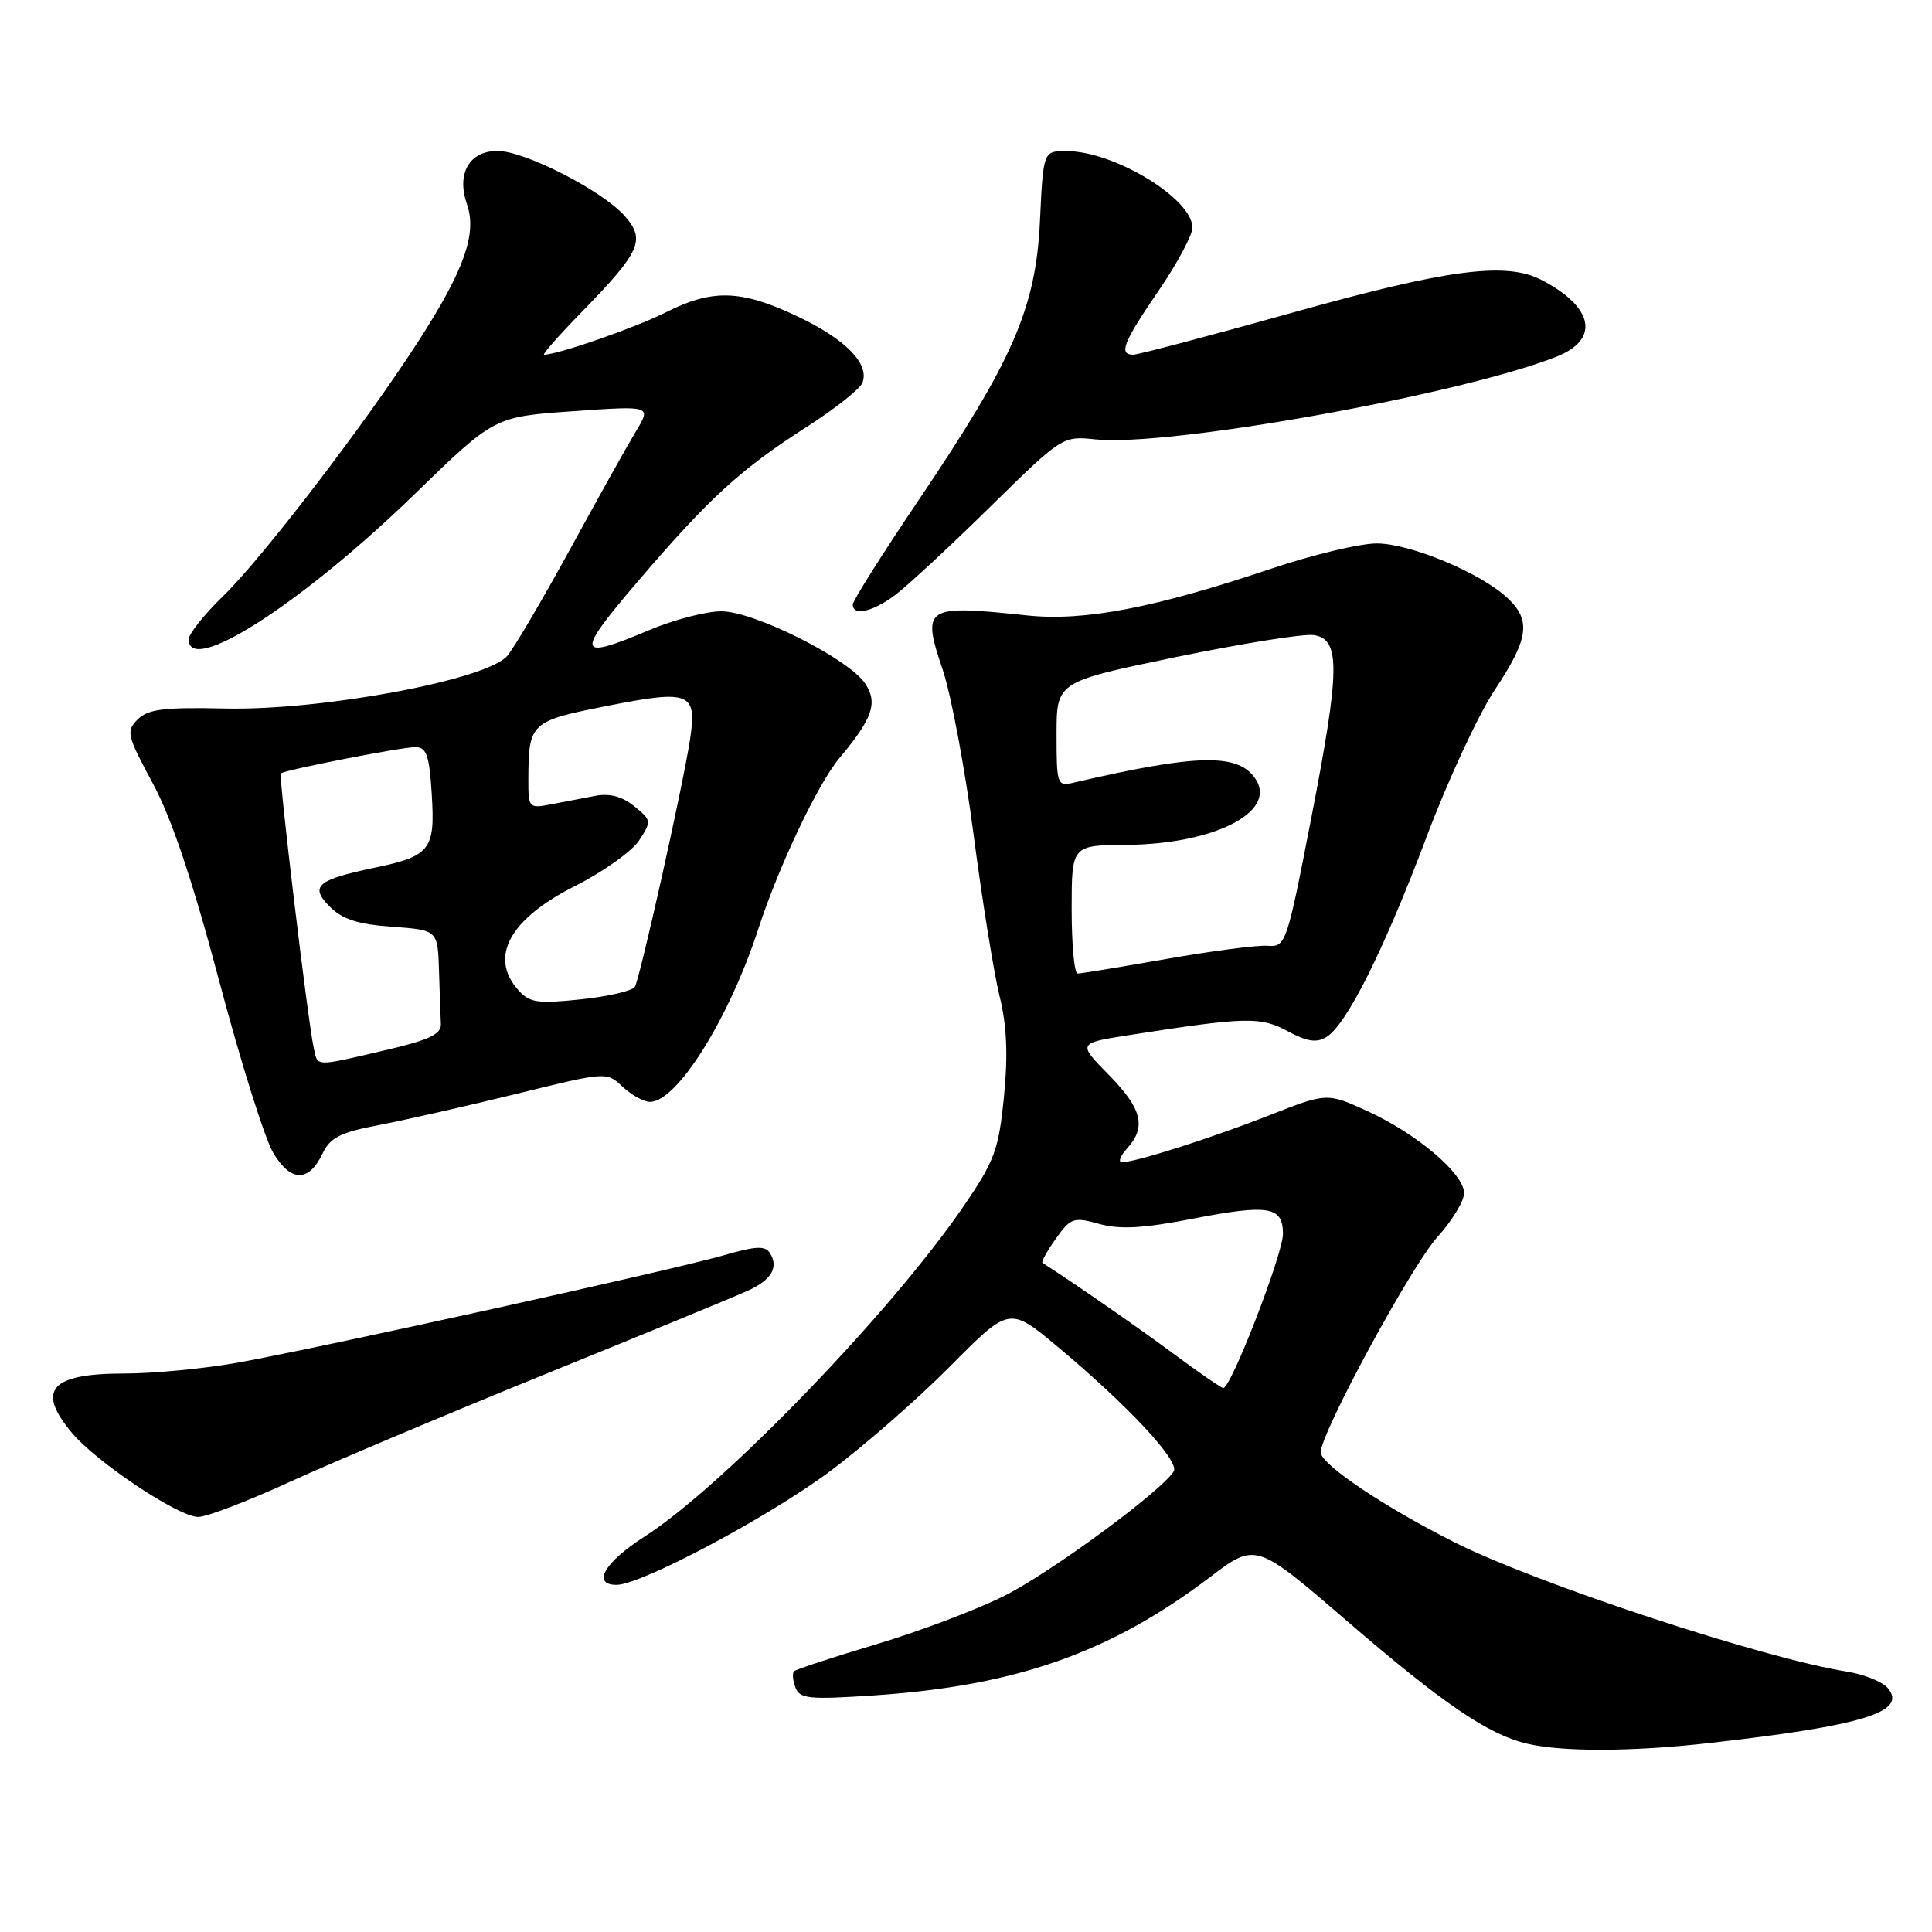 <?xml version="1.0" encoding="UTF-8" standalone="no"?>
<!DOCTYPE svg PUBLIC "-//W3C//DTD SVG 1.1//EN" "http://www.w3.org/Graphics/SVG/1.1/DTD/svg11.dtd" >
<svg xmlns="http://www.w3.org/2000/svg" xmlns:xlink="http://www.w3.org/1999/xlink" version="1.1" viewBox="0 0 256 256">
 <g >
 <path fill="currentColor"
d=" M 226.50 230.96 C 246.87 228.66 252.77 226.84 250.15 223.69 C 249.46 222.84 247.00 221.86 244.69 221.49 C 233.60 219.73 203.59 209.83 192.68 204.34 C 183.39 199.66 175.00 194.02 175.00 192.44 C 175.00 189.89 187.01 167.73 190.46 163.92 C 192.41 161.76 194.00 159.14 194.00 158.10 C 194.00 155.54 187.77 150.24 181.22 147.24 C 175.84 144.78 175.84 144.78 168.17 147.79 C 160.46 150.82 150.47 154.00 148.66 154.00 C 148.13 154.00 148.43 153.18 149.35 152.17 C 151.93 149.31 151.33 146.91 146.90 142.40 C 142.79 138.22 142.79 138.22 149.65 137.15 C 165.15 134.73 167.00 134.69 170.61 136.63 C 173.19 138.02 174.46 138.21 175.76 137.41 C 178.44 135.77 183.39 125.87 189.02 110.92 C 191.83 103.44 195.90 94.67 198.06 91.42 C 202.57 84.63 202.91 82.20 199.75 79.24 C 196.20 75.91 186.88 72.02 182.45 72.01 C 180.22 72.00 173.92 73.51 168.45 75.35 C 152.89 80.58 143.62 82.35 136.02 81.54 C 122.54 80.11 122.10 80.39 124.91 88.74 C 126.03 92.05 127.87 101.90 129.01 110.63 C 130.15 119.36 131.70 128.97 132.45 132.00 C 133.41 135.91 133.58 139.76 133.03 145.32 C 132.33 152.36 131.79 153.82 127.69 159.82 C 118.07 173.89 95.80 196.95 85.40 203.61 C 80.09 207.00 78.36 210.00 81.70 210.00 C 84.93 210.00 101.69 201.10 109.85 195.05 C 114.34 191.72 121.56 185.42 125.89 181.05 C 133.75 173.12 133.75 173.12 140.13 178.44 C 149.52 186.29 156.35 193.62 155.52 194.97 C 153.90 197.59 139.28 208.34 133.11 211.44 C 129.48 213.27 121.81 216.17 116.09 217.88 C 110.36 219.59 105.47 221.20 105.21 221.45 C 104.96 221.71 105.05 222.68 105.40 223.61 C 105.97 225.10 107.20 225.22 115.78 224.65 C 134.62 223.39 147.13 218.99 160.33 208.98 C 166.40 204.38 166.40 204.38 178.45 214.76 C 191.19 225.74 197.15 229.81 202.33 231.04 C 206.99 232.15 216.29 232.12 226.50 230.96 Z  M 38.39 196.36 C 43.95 193.82 59.30 187.34 72.50 181.98 C 85.70 176.62 97.71 171.67 99.19 170.98 C 102.23 169.57 103.19 167.92 102.03 166.05 C 101.41 165.04 100.16 165.10 95.87 166.34 C 89.25 168.26 42.43 178.60 31.50 180.56 C 27.10 181.35 20.33 182.00 16.45 182.00 C 6.68 182.00 4.76 184.19 9.54 189.87 C 12.86 193.81 23.66 201.00 26.26 201.00 C 27.38 201.00 32.84 198.91 38.39 196.36 Z  M 42.73 152.87 C 43.76 150.72 45.08 150.05 50.24 149.07 C 53.68 148.41 61.87 146.55 68.44 144.94 C 80.38 142.00 80.38 142.00 82.50 144.00 C 83.67 145.10 85.30 146.00 86.13 146.00 C 89.71 146.00 96.62 134.97 100.51 123.00 C 103.20 114.76 108.36 103.89 111.19 100.50 C 115.62 95.21 116.34 93.17 114.66 90.60 C 112.50 87.31 99.96 81.00 95.57 81.00 C 93.57 81.00 89.27 82.12 86.00 83.50 C 76.36 87.56 76.18 86.79 84.54 77.01 C 93.98 65.98 98.12 62.19 106.89 56.57 C 110.64 54.17 113.97 51.53 114.28 50.71 C 115.24 48.20 112.03 44.93 105.62 41.90 C 98.18 38.38 94.38 38.27 88.22 41.39 C 84.24 43.40 73.91 47.00 72.10 47.00 C 71.80 47.00 74.08 44.41 77.17 41.25 C 84.90 33.31 85.58 31.77 82.75 28.59 C 79.76 25.23 69.52 20.00 65.93 20.00 C 62.17 20.00 60.46 23.00 61.88 27.08 C 63.23 30.96 61.50 35.83 55.41 45.26 C 48.39 56.16 34.77 73.93 29.59 78.96 C 27.07 81.41 25.00 84.00 25.00 84.71 C 25.00 89.63 40.02 79.97 55.00 65.42 C 65.50 55.22 65.50 55.22 75.91 54.49 C 86.31 53.76 86.31 53.76 84.28 57.13 C 83.16 58.98 79.25 65.98 75.59 72.68 C 71.93 79.37 68.17 85.77 67.22 86.90 C 64.55 90.08 42.65 94.17 29.83 93.88 C 21.70 93.70 19.61 93.96 18.24 95.33 C 16.69 96.88 16.82 97.44 20.22 103.75 C 22.73 108.38 25.49 116.61 29.05 130.00 C 31.89 140.72 35.12 150.99 36.23 152.80 C 38.55 156.64 40.91 156.67 42.73 152.87 Z  M 118.62 78.84 C 120.20 77.66 125.84 72.43 131.13 67.23 C 140.75 57.79 140.78 57.77 145.13 58.22 C 154.82 59.24 193.51 52.30 206.25 47.26 C 212.03 44.98 211.18 40.68 204.25 37.09 C 199.55 34.66 191.84 35.67 171.36 41.40 C 160.34 44.48 150.81 47.00 150.16 47.00 C 148.19 47.00 148.83 45.37 153.50 38.55 C 155.97 34.94 158.00 31.16 158.00 30.16 C 158.00 26.34 147.71 20.07 141.37 20.02 C 138.24 20.00 138.24 20.00 137.80 29.25 C 137.26 40.80 134.26 47.70 121.67 66.35 C 116.90 73.41 113.00 79.60 113.00 80.10 C 113.00 81.67 115.62 81.08 118.62 78.84 Z  M 155.50 179.38 C 150.85 175.93 142.19 169.92 138.14 167.34 C 137.94 167.22 138.73 165.78 139.90 164.14 C 141.88 161.35 142.25 161.23 145.67 162.18 C 148.43 162.94 151.50 162.76 158.13 161.47 C 168.10 159.54 170.00 159.86 170.00 163.49 C 170.00 166.19 163.07 184.06 162.08 183.92 C 161.76 183.87 158.80 181.83 155.50 179.38 Z  M 142.00 120.50 C 142.00 112.00 142.00 112.00 149.25 111.95 C 160.78 111.86 169.16 107.64 166.42 103.30 C 164.19 99.77 158.78 99.86 142.25 103.71 C 140.08 104.21 140.00 103.98 140.00 97.29 C 140.00 90.34 140.00 90.34 155.80 87.07 C 164.49 85.28 172.70 83.96 174.05 84.15 C 177.64 84.66 177.59 88.63 173.73 108.50 C 170.50 125.14 170.37 125.50 167.96 125.32 C 166.61 125.22 160.57 126.01 154.54 127.07 C 148.50 128.13 143.22 129.00 142.79 129.00 C 142.35 129.00 142.00 125.17 142.00 120.50 Z  M 41.55 138.75 C 40.77 135.10 36.90 102.77 37.21 102.48 C 37.73 102.02 53.16 99.00 55.02 99.00 C 56.52 99.00 56.89 100.04 57.21 105.25 C 57.67 112.61 57.04 113.43 49.62 114.98 C 41.98 116.58 41.00 117.44 43.71 120.15 C 45.37 121.81 47.44 122.48 51.96 122.80 C 58.00 123.24 58.00 123.24 58.17 128.62 C 58.26 131.58 58.37 134.77 58.42 135.71 C 58.48 137.04 56.82 137.82 51.00 139.17 C 41.54 141.37 42.12 141.40 41.55 138.75 Z  M 68.71 131.23 C 64.75 126.85 67.49 121.79 76.18 117.41 C 79.91 115.53 83.73 112.81 84.68 111.37 C 86.35 108.82 86.33 108.68 84.04 106.83 C 82.43 105.52 80.77 105.09 78.84 105.46 C 77.28 105.76 74.65 106.26 73.00 106.58 C 70.09 107.14 70.00 107.05 70.01 103.33 C 70.04 95.72 70.23 95.55 80.64 93.50 C 91.45 91.37 92.38 91.76 91.43 98.00 C 90.51 104.05 84.78 129.74 84.12 130.76 C 83.78 131.30 80.56 132.04 76.96 132.42 C 71.28 133.02 70.19 132.87 68.71 131.23 Z "/>
</g>
</svg>